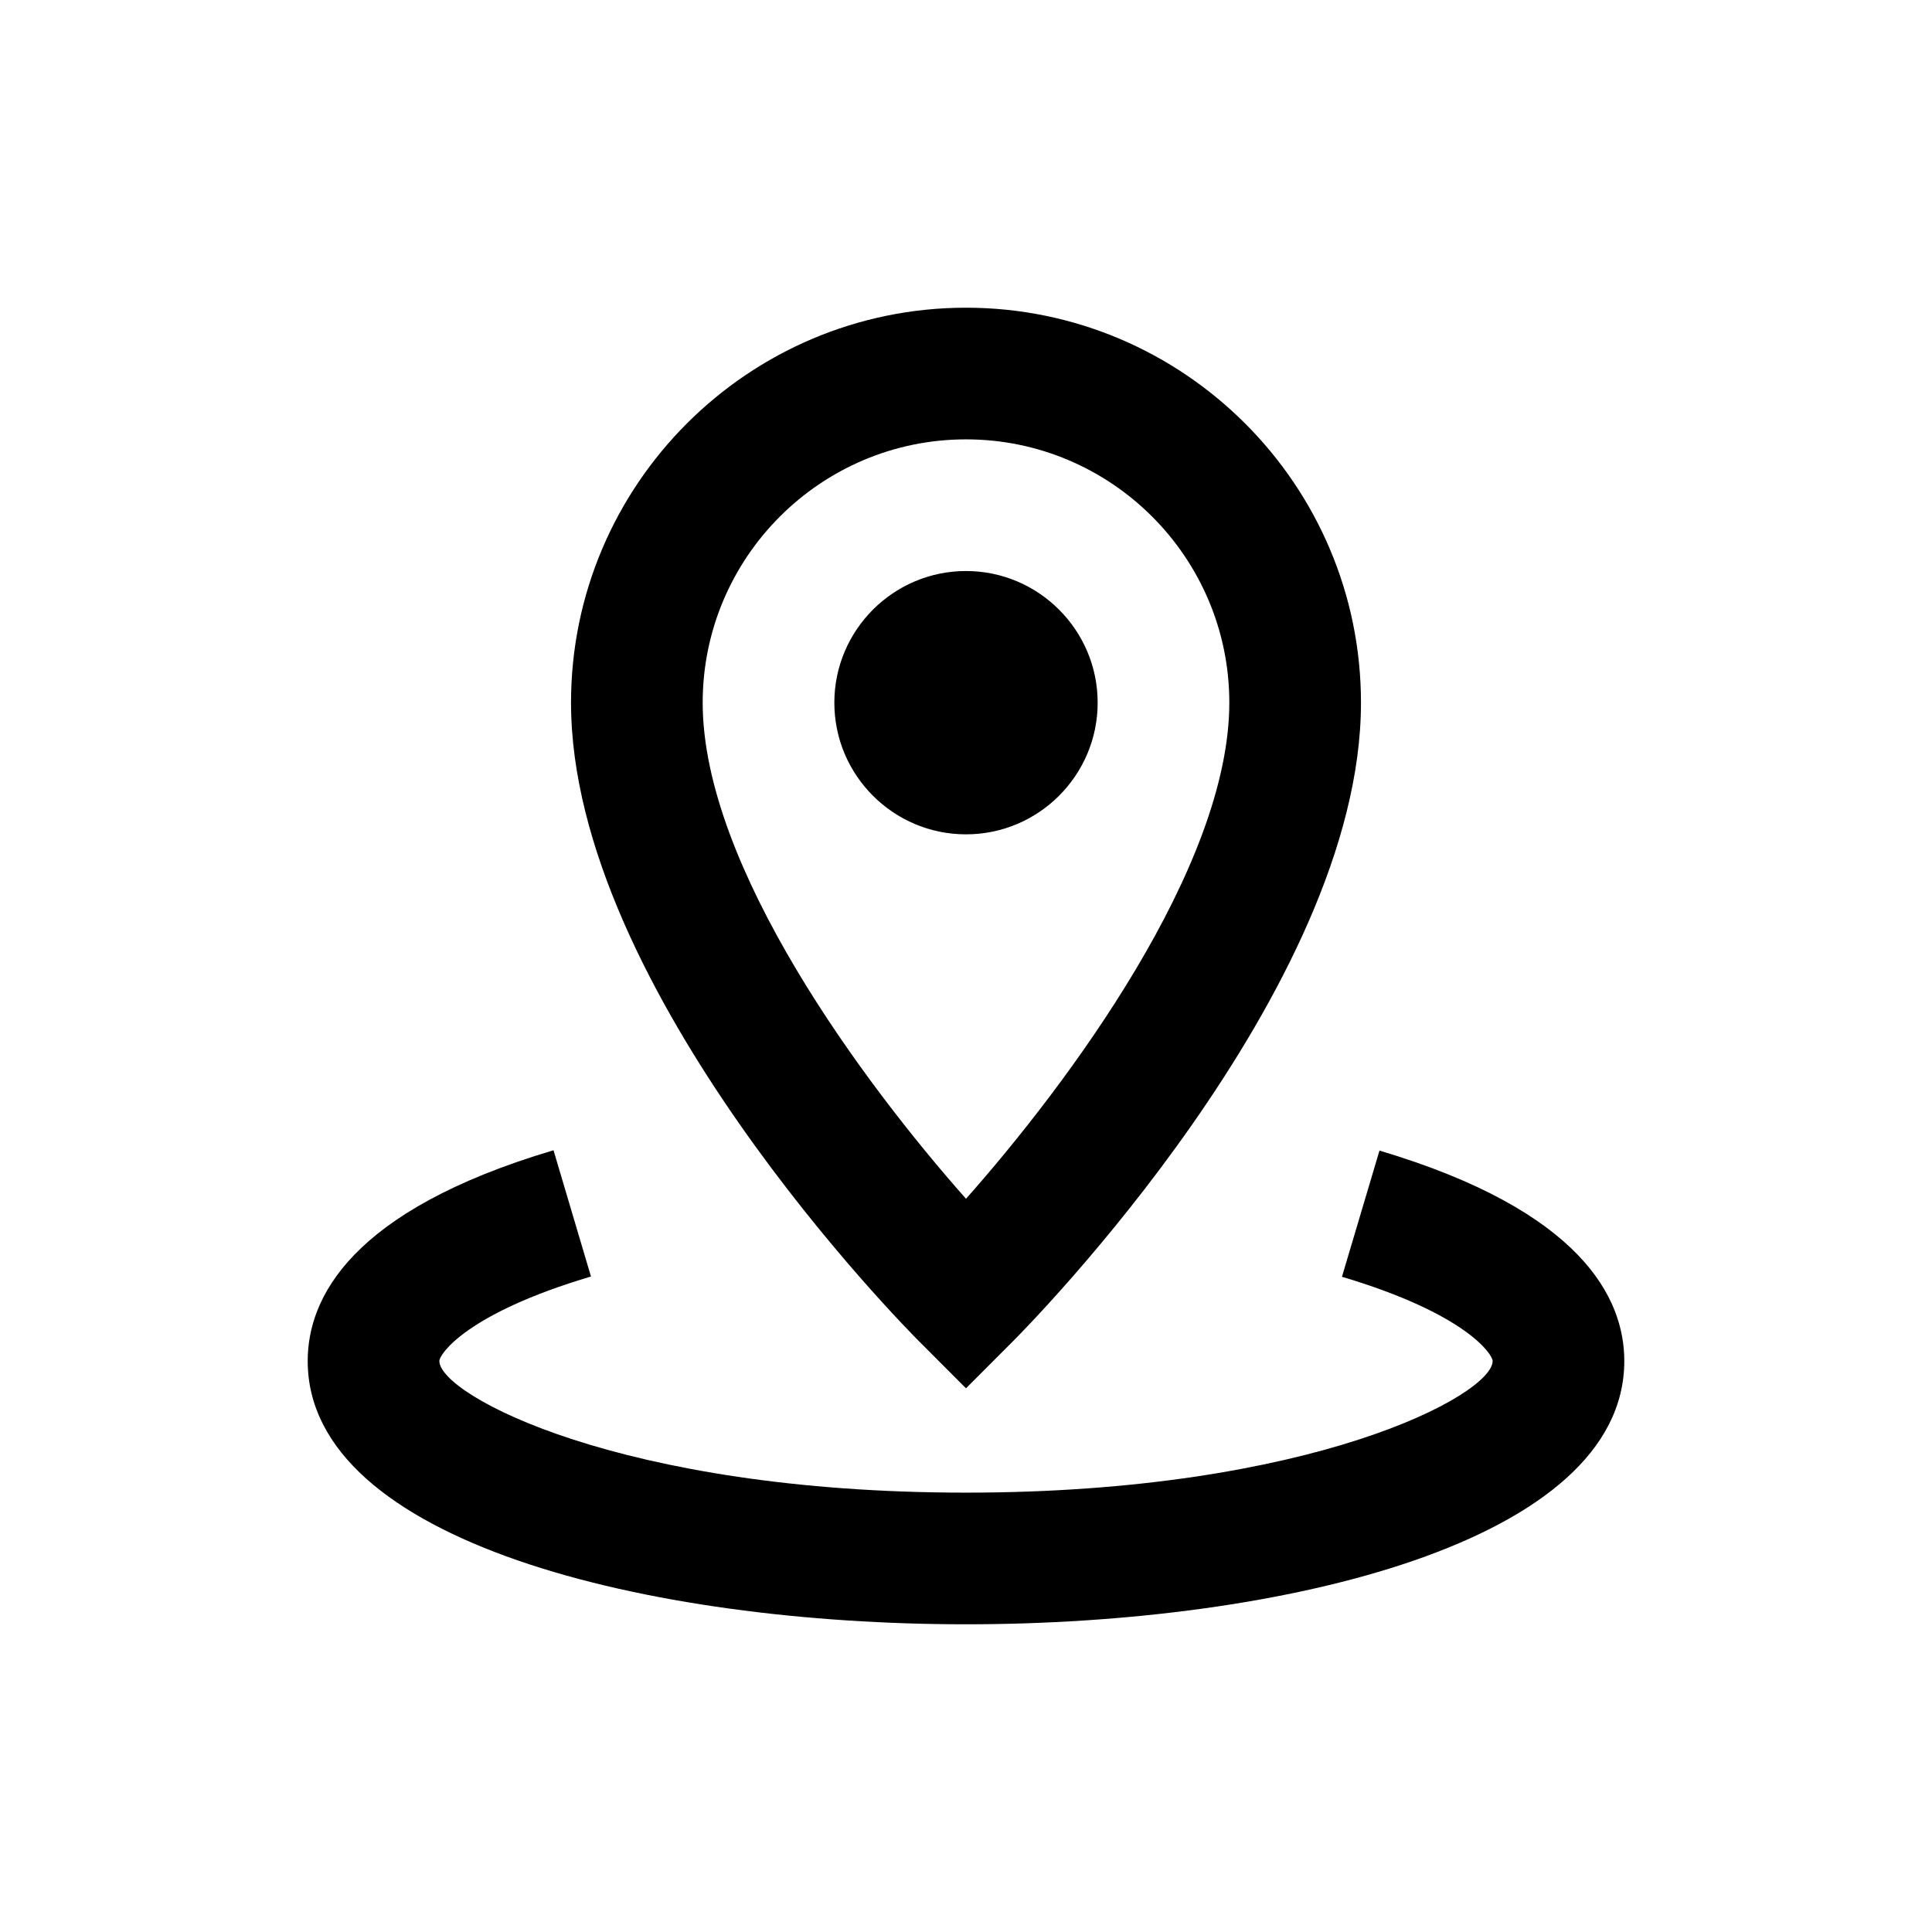 <svg height="642" viewBox="0 0 642 642" width="642" xmlns="http://www.w3.org/2000/svg"><path d="m183.931 382.228 12.447 41.956c-41.628 12.359-50.378 25.922-50.378 28.066 0 11.266 60.156 43.75 175 43.75s175-32.484 175-43.75c0-2.144-8.706-15.662-50.072-27.978l12.469-41.934c67.244 20.016 81.353 49.066 81.353 69.912 0 60.134-113.4 87.5-218.75 87.5s-218.75-27.366-218.75-87.5c0-20.869 14.175-49.962 81.681-70.022zm137.069-279.978c72.384 0 131.25 58.888 131.25 131.25 0 95.484-111.059 207.616-115.784 212.341l-15.466 15.488-15.466-15.488c-4.725-4.725-115.784-116.856-115.784-212.341 0-72.362 58.866-131.25 131.25-131.25zm0 43.75c-48.256 0-87.5 39.244-87.5 87.5 0 54.644 53.812 126.831 87.5 164.85 33.709-38.019 87.5-110.206 87.5-164.85 0-48.256-39.244-87.5-87.5-87.5zm0 43.75c24.128 0 43.75 19.644 43.75 43.75 0 24.128-19.622 43.75-43.75 43.75s-43.75-19.622-43.75-43.75c0-24.106 19.622-43.75 43.75-43.75z" fill-rule="evenodd"/></svg>